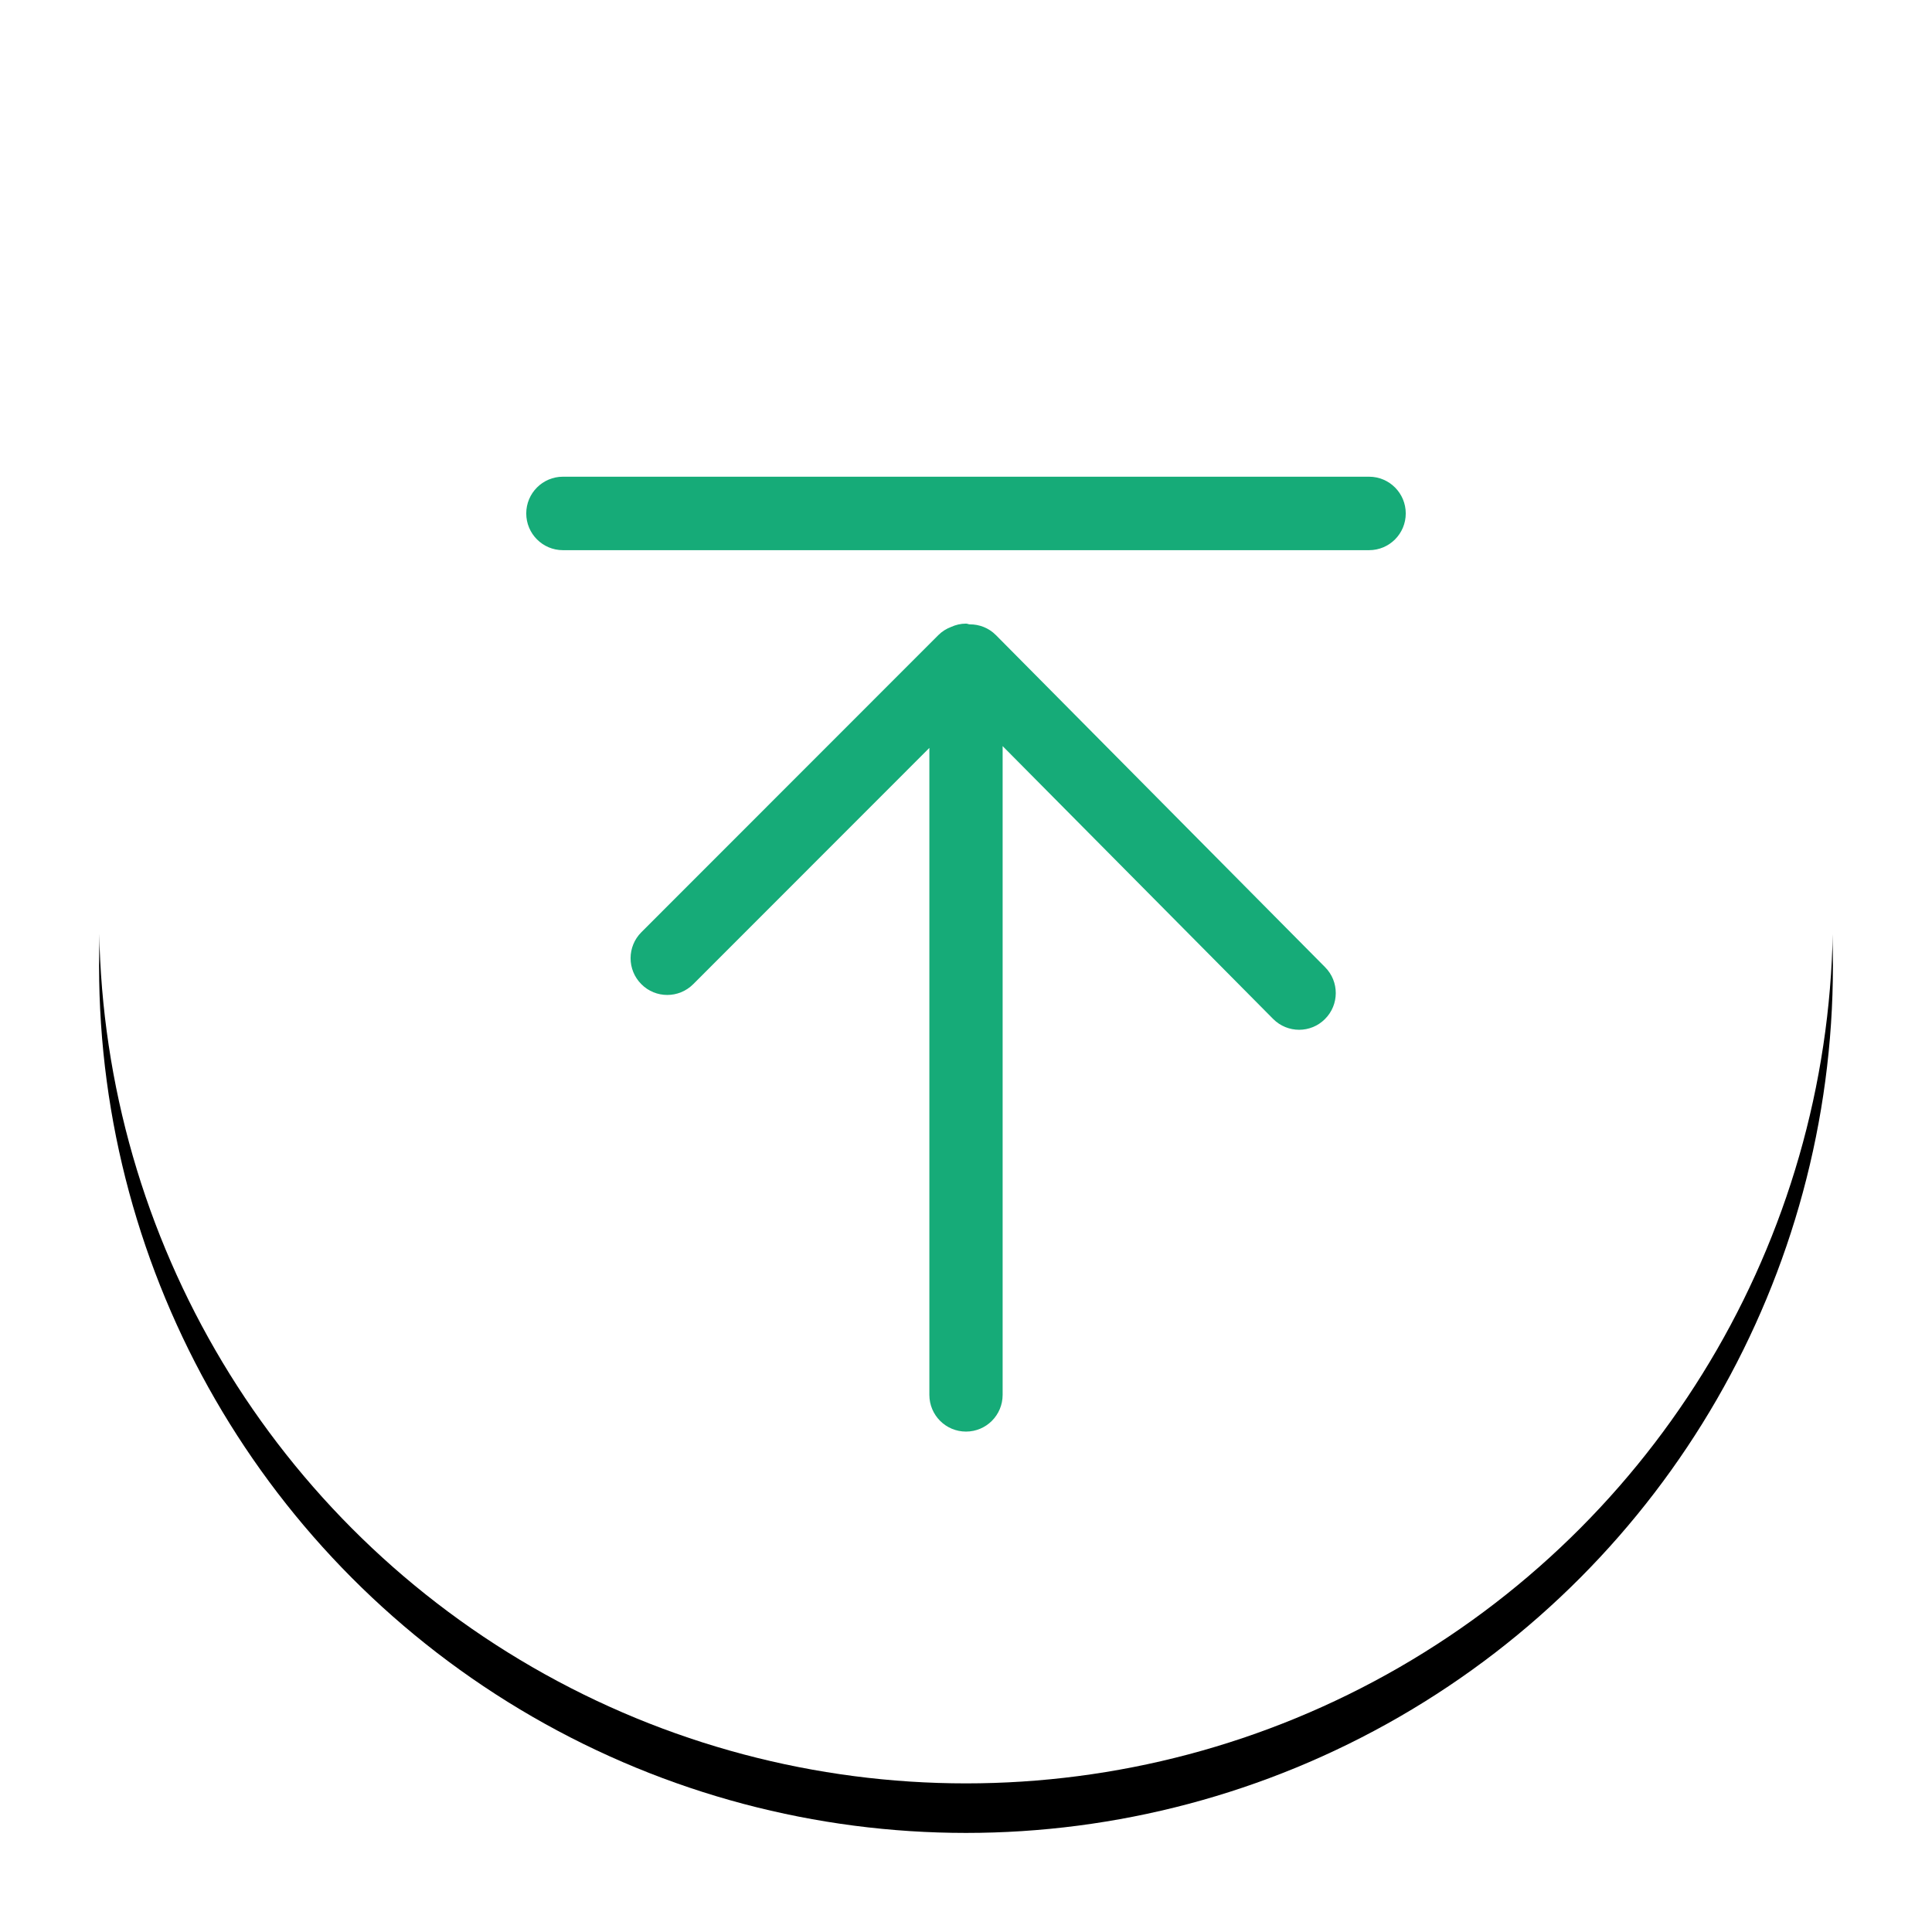 <?xml version="1.0" encoding="UTF-8"?>
<svg width="78px" height="78px" viewBox="0 0 78 78" version="1.1" xmlns="http://www.w3.org/2000/svg" xmlns:xlink="http://www.w3.org/1999/xlink">
    <!-- Generator: Sketch 59 (86127) - https://sketch.com -->
    <title>编组 5备份 2@1</title>
    <desc>Created with Sketch.</desc>
    <defs>
        <circle id="path-1" cx="35" cy="35" r="35"></circle>
        <filter x="-10.0%" y="-7.1%" width="120.0%" height="120.0%" filterUnits="objectBoundingBox" id="filter-2">
            <feOffset dx="0" dy="2" in="SourceAlpha" result="shadowOffsetOuter1"></feOffset>
            <feGaussianBlur stdDeviation="2" in="shadowOffsetOuter1" result="shadowBlurOuter1"></feGaussianBlur>
            <feColorMatrix values="0 0 0 0 0.781   0 0 0 0 0.805   0 0 0 0 0.781  0 0 0 1 0" type="matrix" in="shadowBlurOuter1"></feColorMatrix>
        </filter>
    </defs>
    <g id="页面-3" stroke="none" stroke-width="1" fill="none" fill-rule="evenodd">
        <g id="首页-卡片hover效果" transform="translate(-606, -2366)">
            <g id="编组-5备份-2" transform="translate(606, 2366)">
                <g id="编组-5备份" transform="translate(4, 2)">
                    <g id="椭圆形">
                        <use fill="black" fill-opacity="1" filter="url(#filter-2)" xlink:href="#path-1"></use>
                        <use fill="#FFFFFF" fill-rule="evenodd" xlink:href="#path-1"></use>
                    </g>
                    <path d="M49.497,37.047 L36.21,23.643 C35.916,23.346 35.531,23.204 35.148,23.207 C35.096,23.203 35.052,23.177 35,23.177 C34.784,23.177 34.583,23.228 34.398,23.311 C34.211,23.382 34.034,23.49 33.883,23.641 L21.893,35.637 C21.315,36.215 21.313,37.153 21.892,37.733 C22.18,38.024 22.559,38.169 22.939,38.169 C23.318,38.169 23.695,38.024 23.985,37.736 L33.521,28.195 L33.521,54.314 C33.521,55.134 34.183,55.797 35,55.797 C35.817,55.797 36.479,55.134 36.479,54.314 L36.479,28.122 L47.399,39.137 C47.688,39.428 48.07,39.575 48.448,39.575 C48.827,39.575 49.203,39.431 49.491,39.143 C50.073,38.566 50.074,37.626 49.497,37.047 L49.497,37.047 Z M51.274,20.212 L18.726,20.212 C17.909,20.212 17.246,19.548 17.246,18.729 C17.246,17.911 17.909,17.246 18.726,17.246 L51.274,17.246 C52.092,17.246 52.754,17.911 52.754,18.729 C52.754,19.548 52.092,20.212 51.274,20.212 Z" id="形状" fill="#16AB78" fill-rule="nonzero"></path>
                </g>
            </g>
        </g>
    </g>
</svg>